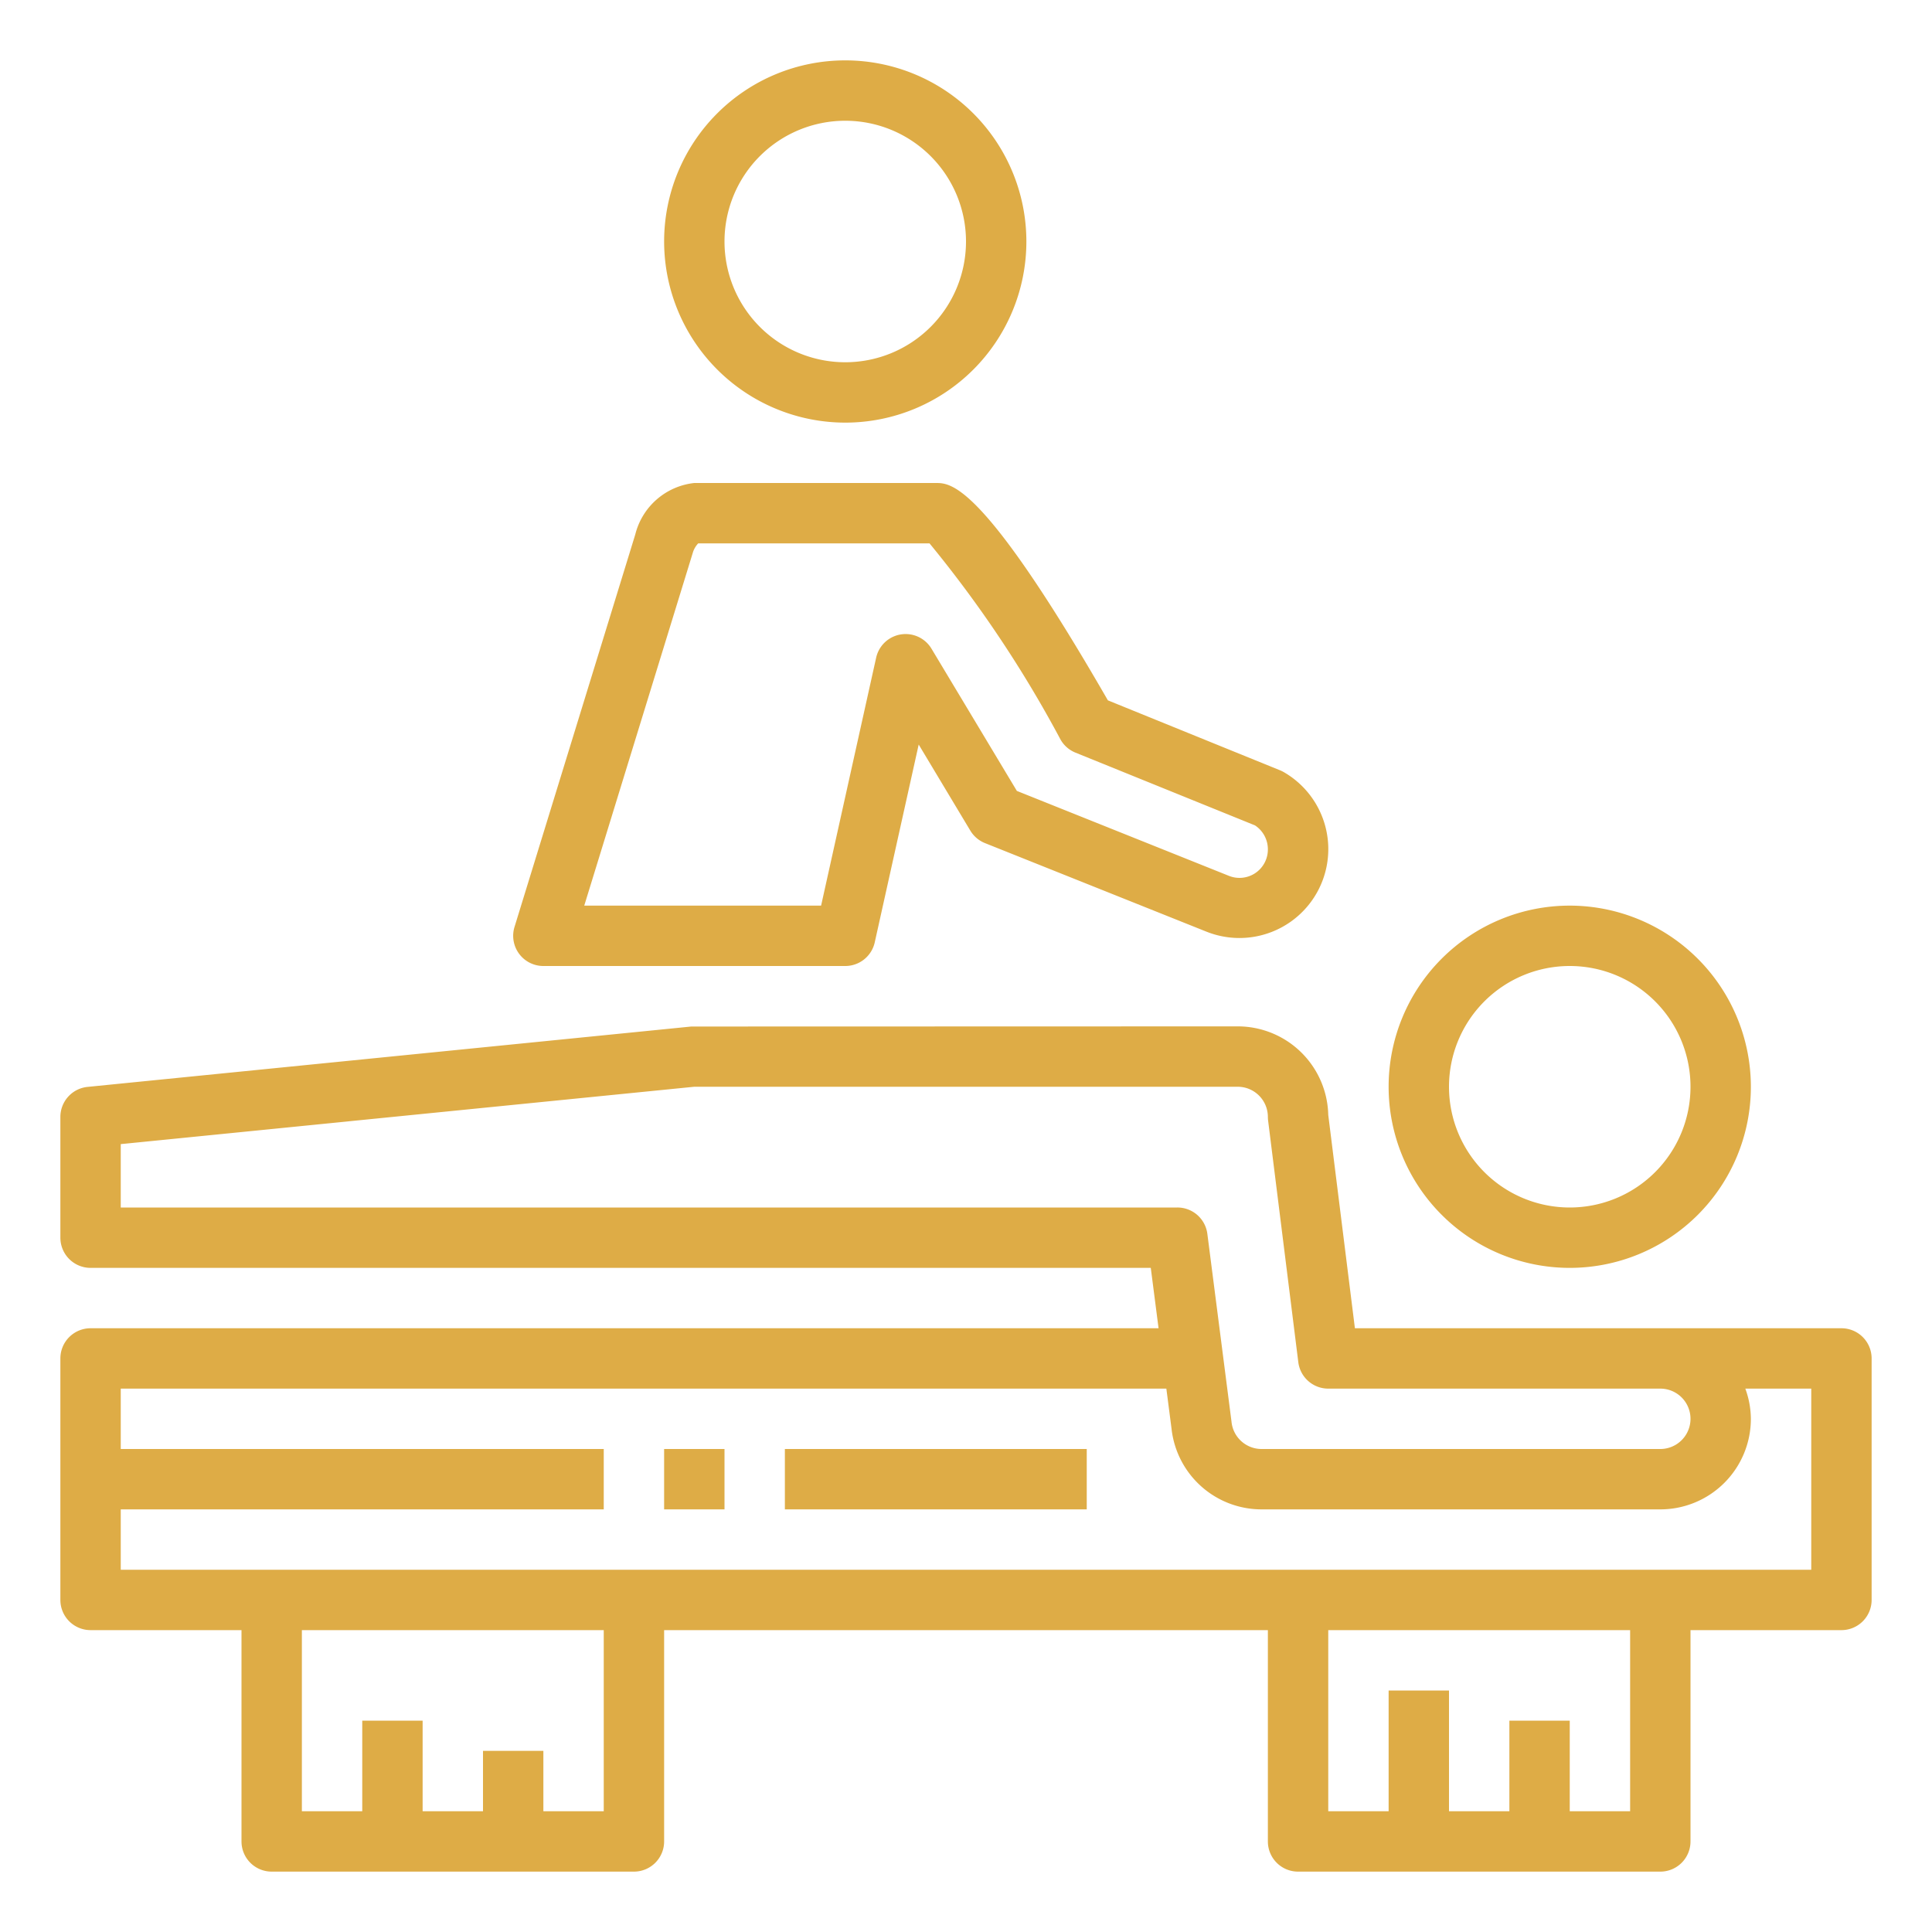 <?xml version="1.0"?>
<svg xmlns="http://www.w3.org/2000/svg" xmlns:xlink="http://www.w3.org/1999/xlink" xmlns:svgjs="http://svgjs.com/svgjs" version="1.1" width="512" height="512" x="0" y="0" viewBox="0 0 64 64" style="enable-background:new 0 0 512 512" xml:space="preserve" class=""><g><path xmlns="http://www.w3.org/2000/svg" d="M52,30a6,6,0,1,0,6,6A6.006,6.006,0,0,0,52,30Zm0,10a4,4,0,1,1,4-4A4,4,0,0,1,52,40Z" fill="#deac46" data-original="#000000" style="" class=""/><path xmlns="http://www.w3.org/2000/svg" d="M28,14a6,6,0,1,0-6-6A6.006,6.006,0,0,0,28,14ZM28,4a4,4,0,1,1-4,4A4,4,0,0,1,28,4Z" fill="#deac46" data-original="#000000" style="" class=""/><path xmlns="http://www.w3.org/2000/svg" d="M61,44H44.883L44,36.932A3,3,0,0,0,41,34l-18.1.005-20,2A1,1,0,0,0,2,37v4a1,1,0,0,0,1,1H38.121l.258,2H3a1,1,0,0,0-1,1v8a1,1,0,0,0,1,1H8v7a1,1,0,0,0,1,1H21a1,1,0,0,0,1-1V54H42v7a1,1,0,0,0,1,1H55a1,1,0,0,0,1-1V54h5a1,1,0,0,0,1-1V45A1,1,0,0,0,61,44ZM4,40V37.9L23,36H41a1,1,0,0,1,1,1,1.032,1.032,0,0,0,.008.124l1,8A1,1,0,0,0,44,46H55a1,1,0,0,1,0,2H41.79a1,1,0,0,1-.995-.907l-.8-6.221A1,1,0,0,0,39,40ZM20,60H18V58H16v2H14V57H12v3H10V54H20Zm34,0H52V57H50v3H48V56H46v4H44V54H54Zm6-8H4V50H20V48H4V46H38.637l.172,1.331A3,3,0,0,0,41.79,50H55a3,3,0,0,0,3-3,2.966,2.966,0,0,0-.184-1H60Z" fill="#deac46" data-original="#000000" style="" class=""/><path xmlns="http://www.w3.org/2000/svg" d="M21.044,17.706l-4,13A1,1,0,0,0,18,32H28a1,1,0,0,0,.977-.783l1.456-6.553,1.71,2.851a1,1,0,0,0,.486.414l7.34,2.935a2.944,2.944,0,0,0,2.55-5.291.958.958,0,0,0-.121-.058L36.7,23.2C32.552,16,31.506,16,31,16H23A2.267,2.267,0,0,0,21.044,17.706ZM23.129,18h7.663a39.566,39.566,0,0,1,4.34,6.5,1,1,0,0,0,.492.431l5.949,2.411a.948.948,0,0,1,.427.8.94.94,0,0,1-1.289.872L33.685,26.2l-2.828-4.711a1,1,0,0,0-1.834.3L27.2,30H19.354l3.607-11.725A.782.782,0,0,1,23.129,18Z" fill="#deac46" data-original="#000000" style="" class=""/><rect xmlns="http://www.w3.org/2000/svg" x="22" y="48" width="2" height="2" fill="#deac46" data-original="#000000" style="" class=""/><rect xmlns="http://www.w3.org/2000/svg" x="26" y="48" width="10" height="2" fill="#deac46" data-original="#000000" style="" class=""/></g></svg>
